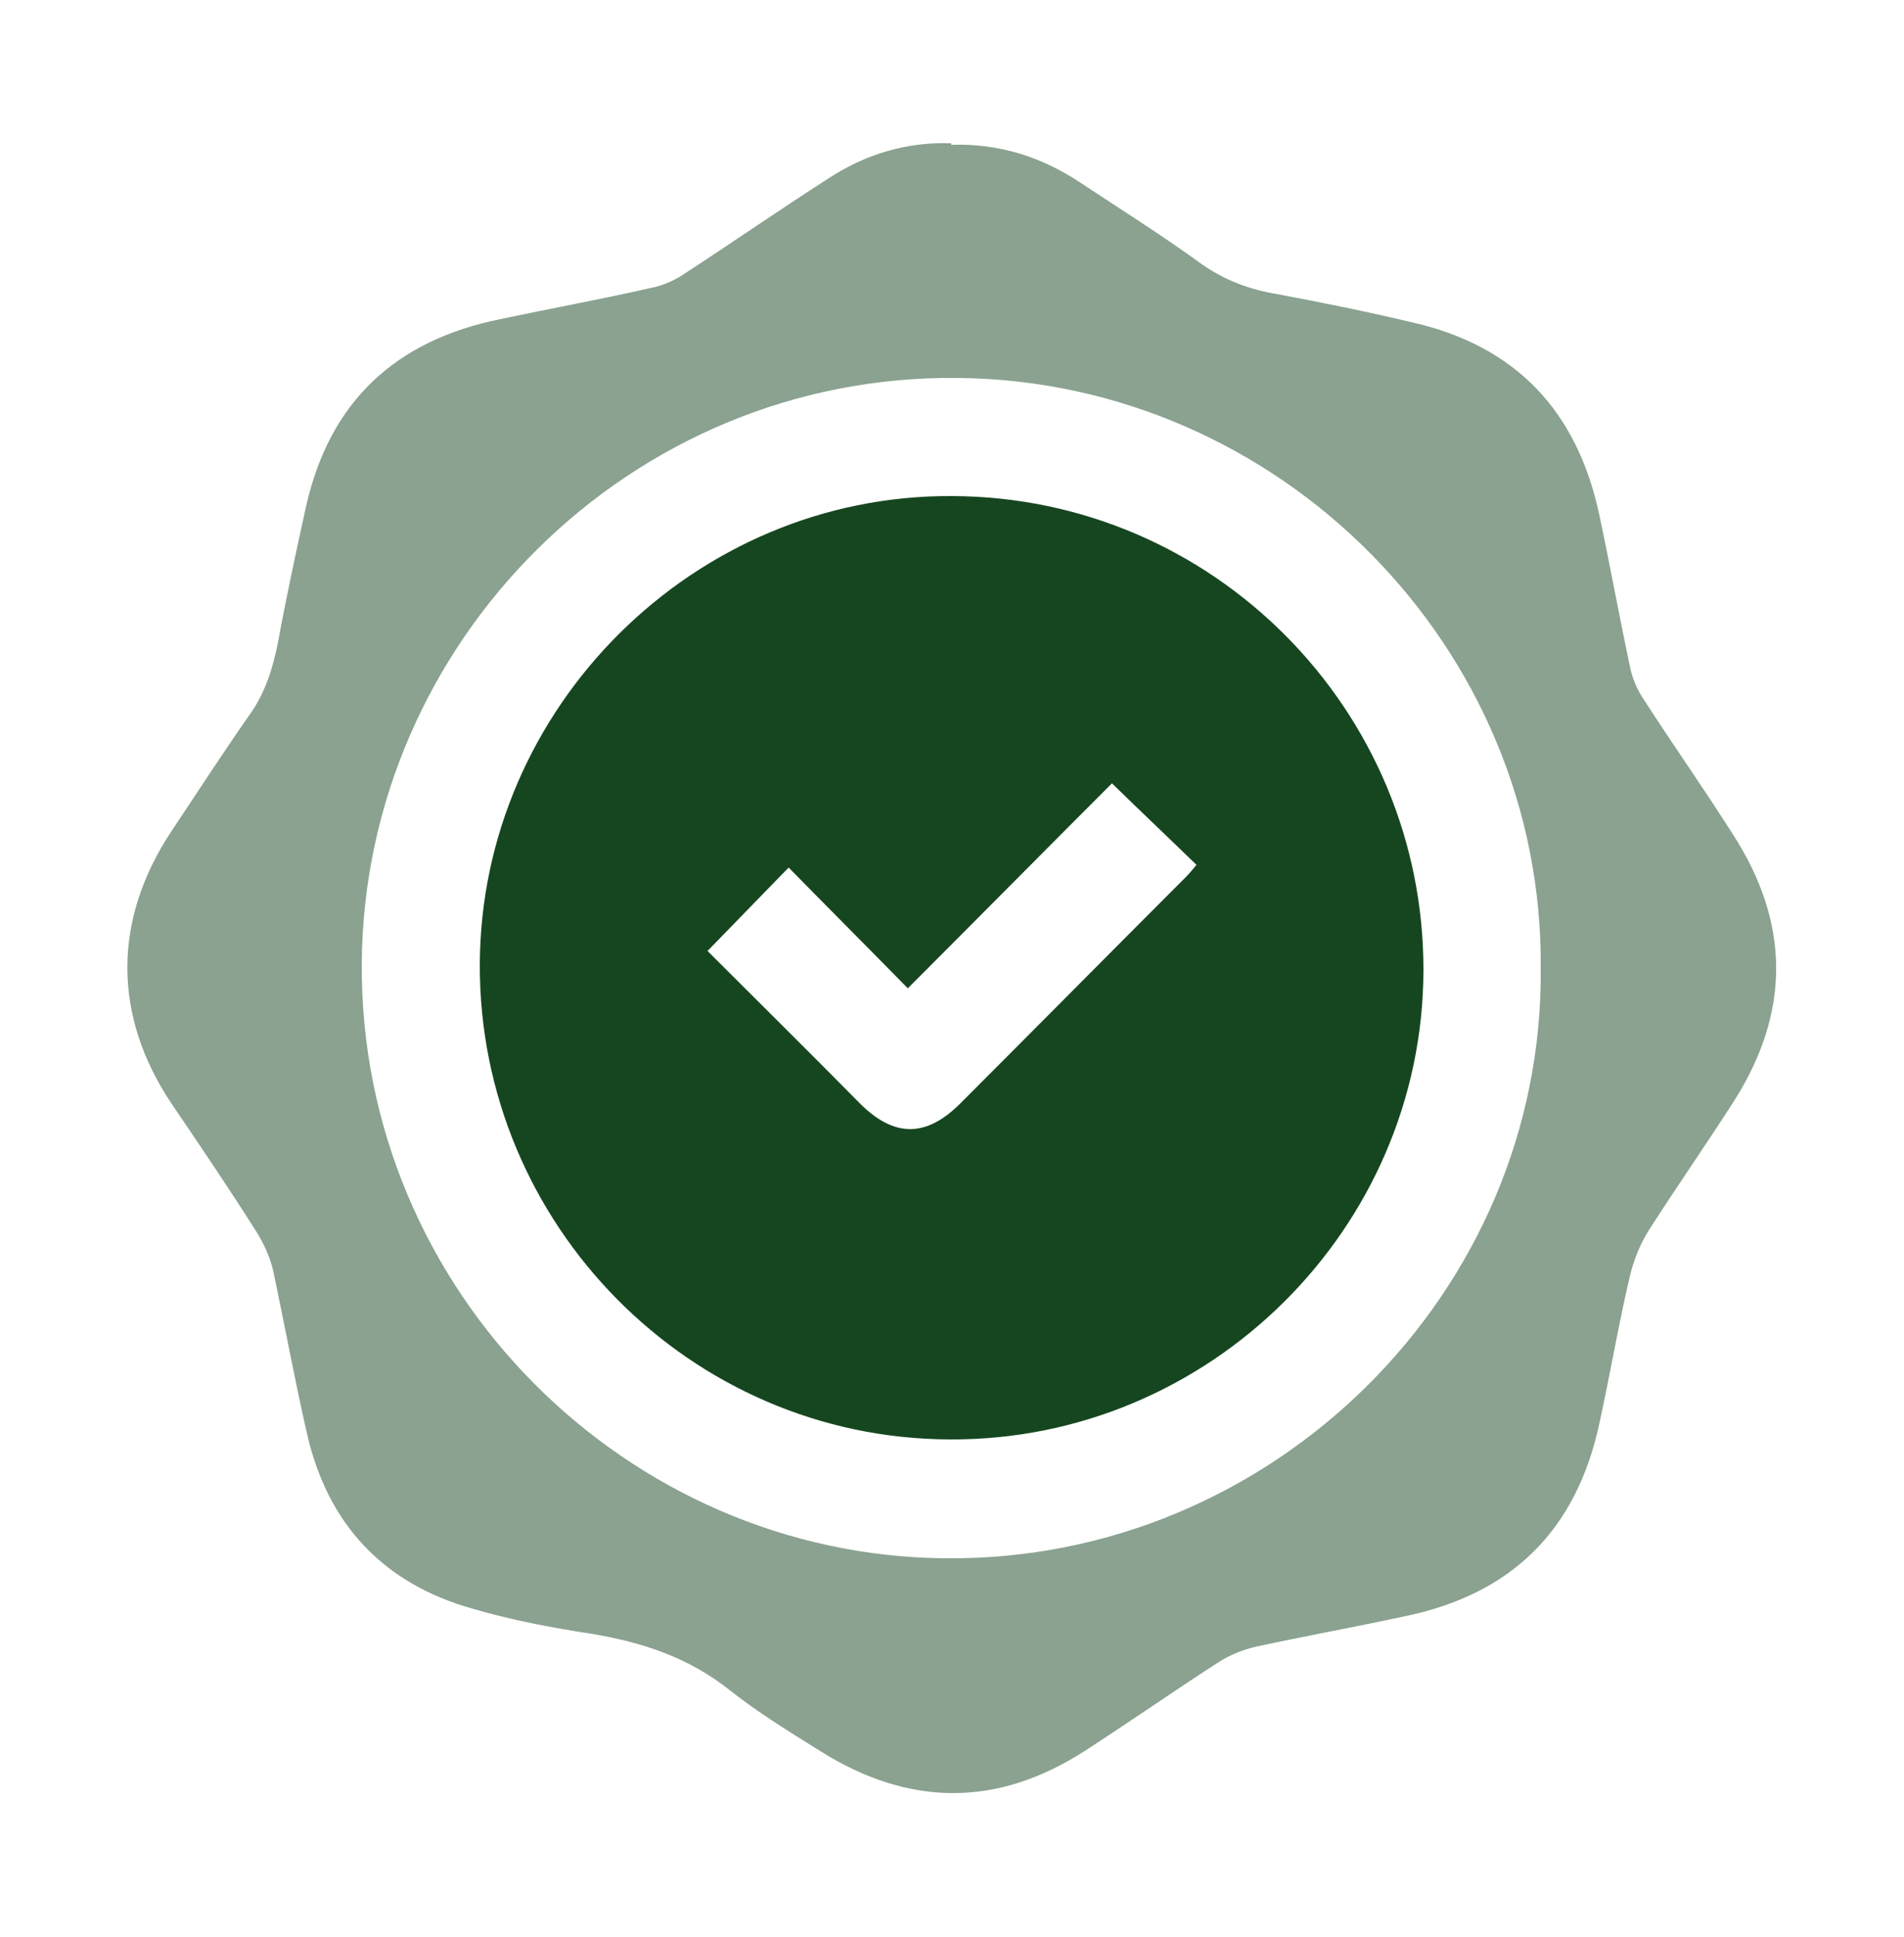 <?xml version="1.0" encoding="UTF-8"?><svg id="Camada_1" xmlns="http://www.w3.org/2000/svg" viewBox="0 0 25 25.42"><defs><style>.cls-1,.cls-2{fill:#164620;}.cls-2{opacity:.5;}</style></defs><g id="LJUbLN.tif"><path class="cls-2" d="m12.49,1.9c.63-.02,1.19.16,1.7.5.53.35,1.07.69,1.58,1.06.31.22.64.34,1,.4.59.11,1.18.23,1.77.37,1.37.31,2.17,1.17,2.46,2.53.14.66.26,1.32.4,1.98.03.16.1.32.19.45.38.59.79,1.17,1.17,1.77.74,1.15.75,2.31.02,3.47-.37.58-.77,1.15-1.14,1.73-.11.18-.19.38-.24.59-.15.64-.26,1.29-.4,1.93-.3,1.4-1.15,2.24-2.55,2.53-.65.14-1.31.26-1.96.4-.17.04-.35.11-.5.21-.59.38-1.16.78-1.75,1.16-1.15.74-2.31.73-3.47,0-.4-.25-.81-.5-1.19-.8-.54-.43-1.15-.63-1.82-.74-.52-.08-1.05-.18-1.56-.33-1.17-.33-1.9-1.11-2.17-2.3-.16-.7-.29-1.41-.44-2.12-.04-.18-.12-.36-.22-.52-.36-.57-.74-1.13-1.12-1.69-.77-1.15-.77-2.41,0-3.57.34-.51.67-1.02,1.02-1.52.21-.29.31-.61.38-.96.11-.6.24-1.2.37-1.79.31-1.37,1.17-2.17,2.54-2.45.66-.14,1.32-.26,1.98-.41.16-.03.32-.1.45-.19.63-.41,1.25-.84,1.89-1.25.49-.32,1.03-.48,1.61-.46Zm7.74,10.81c.04-4.21-3.43-7.71-7.65-7.75-4.3-.05-7.8,3.46-7.83,7.68-.03,4.3,3.48,7.78,7.67,7.81,4.29.04,7.85-3.49,7.81-7.74Z"/><path class="cls-1" d="m12.5,6.51c3.43.01,6.2,2.81,6.19,6.23-.01,3.39-2.82,6.17-6.22,6.15-3.41-.01-6.18-2.82-6.17-6.23.01-3.38,2.82-6.17,6.2-6.15Zm-2.14,4.87c-.36.37-.71.73-1.07,1.1.65.65,1.33,1.32,2,2,.45.45.87.45,1.32,0,.99-.99,1.97-1.98,2.96-2.97.05-.05.09-.1.14-.16-.36-.35-.72-.69-1.11-1.07-.87.87-1.76,1.77-2.68,2.69-.52-.53-1.05-1.06-1.57-1.59Z"/></g></svg>